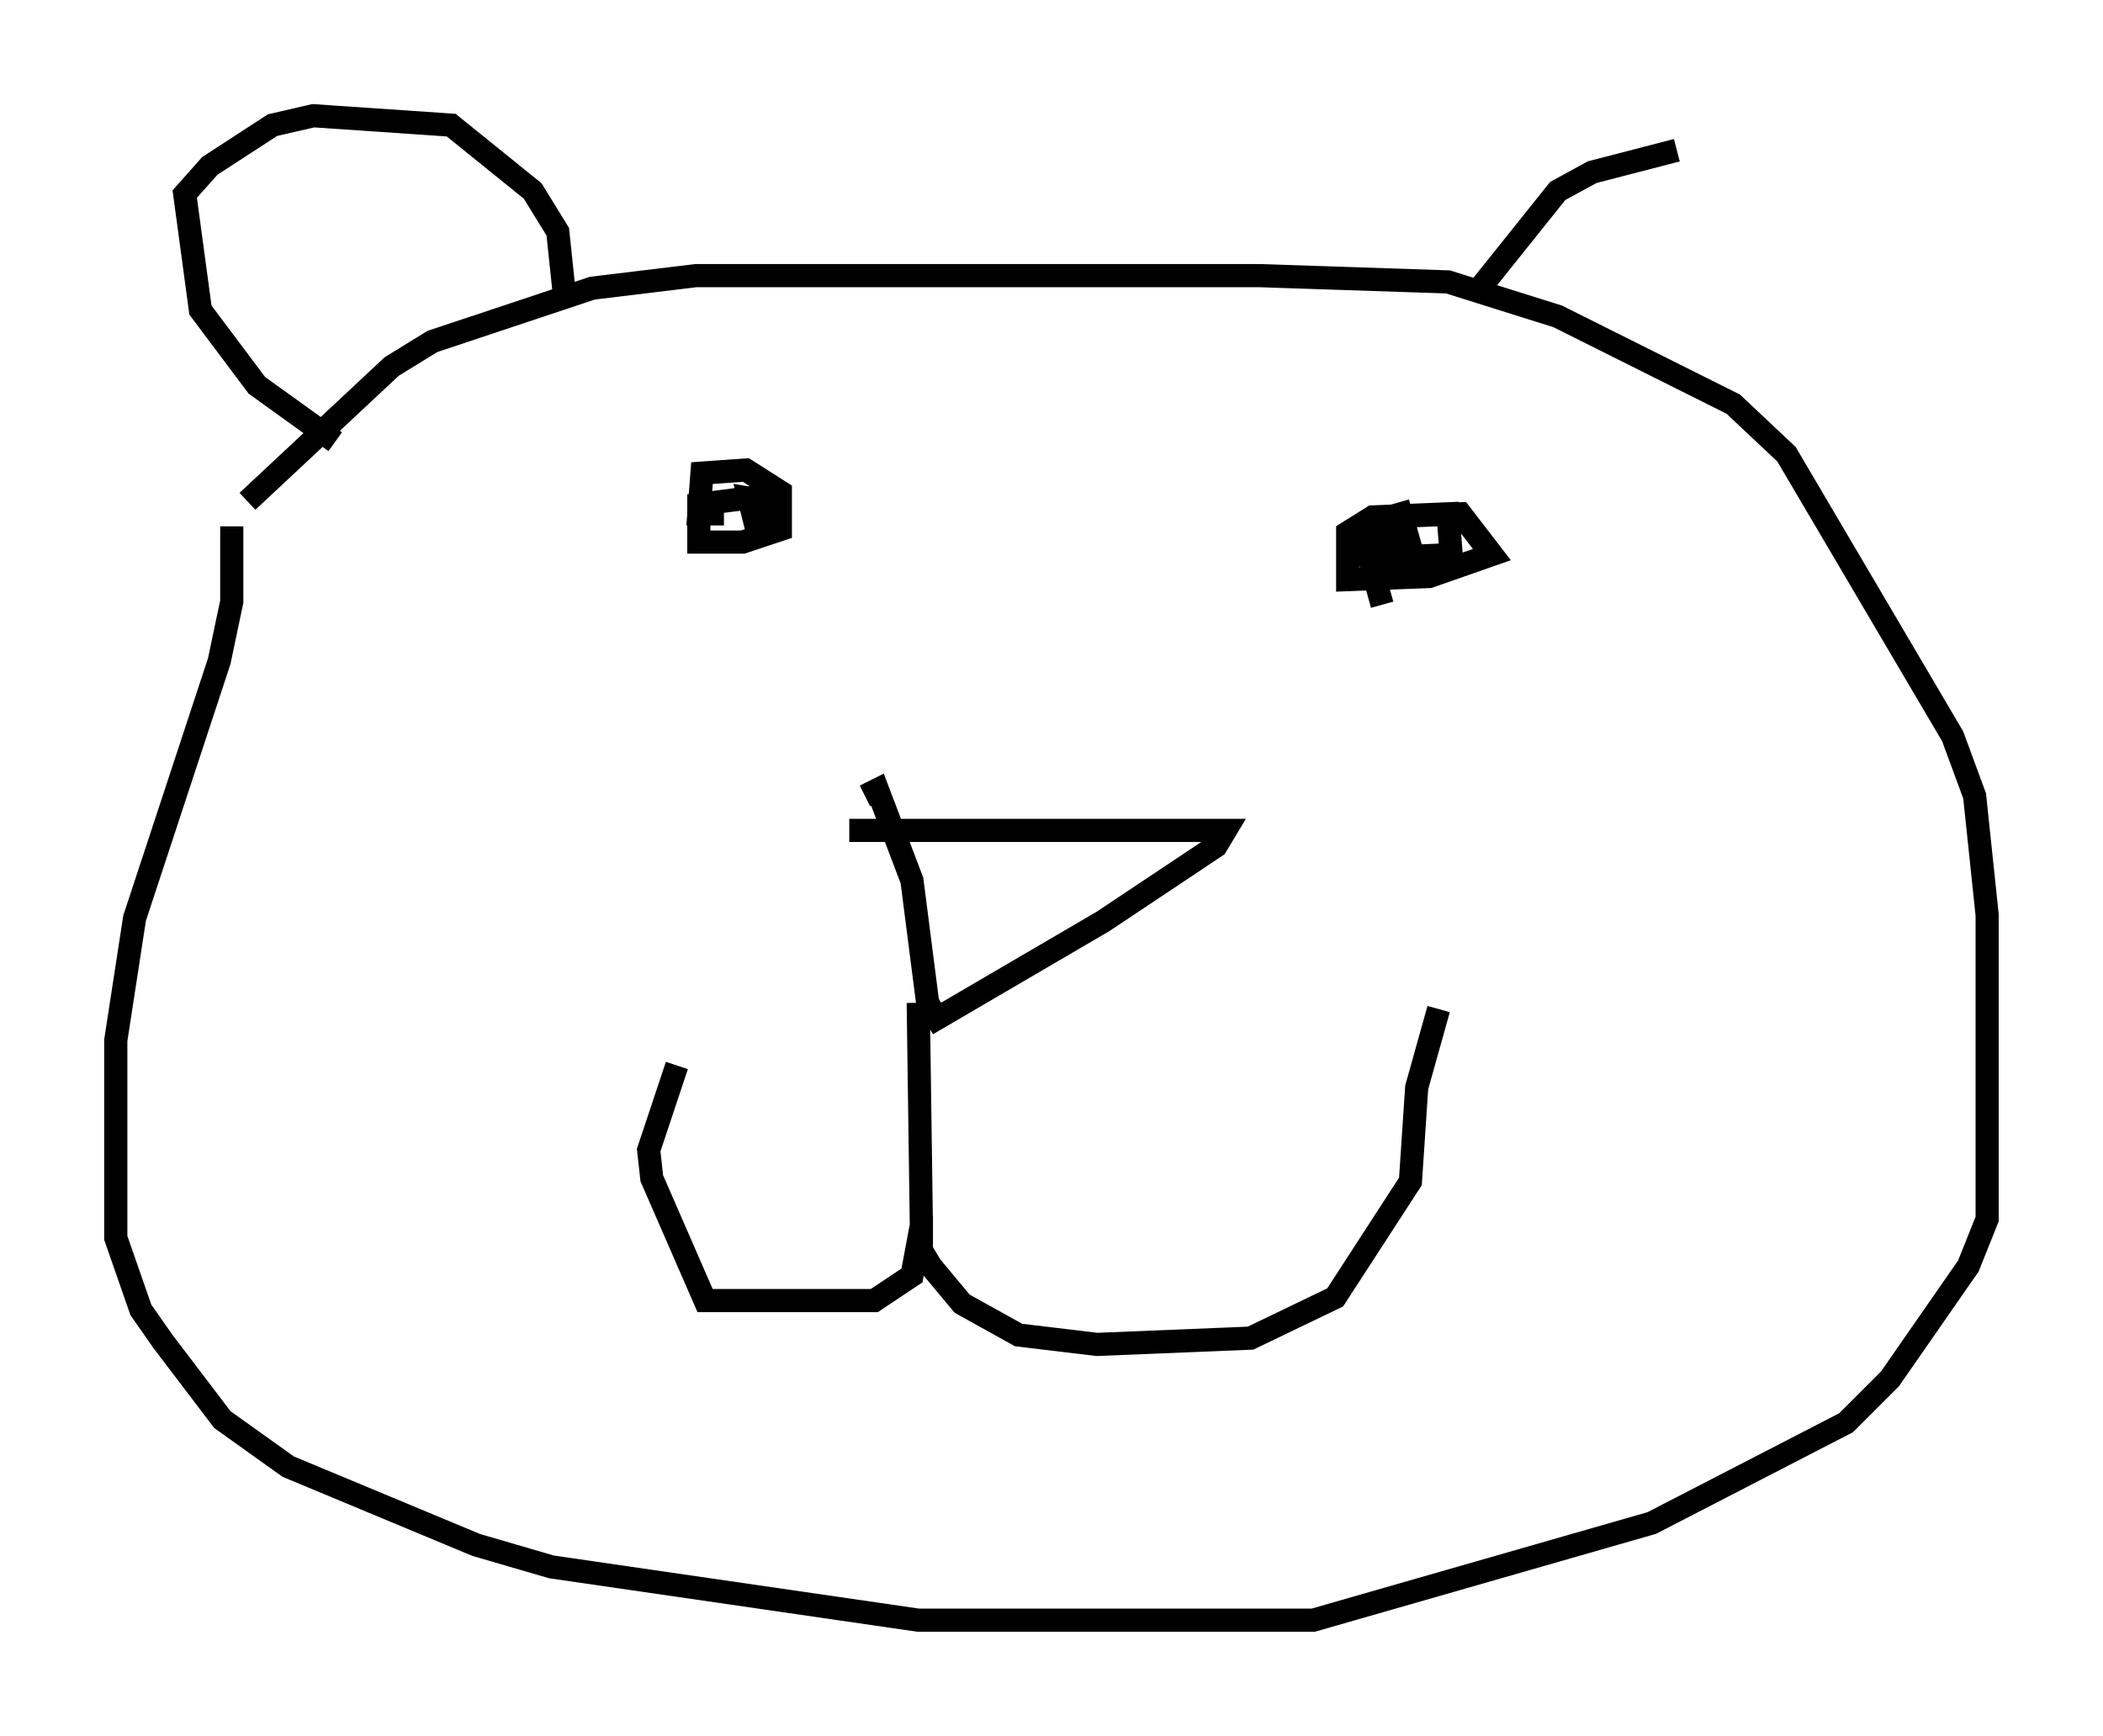 <?xml version="1.0" encoding="utf-8" ?>
<svg baseProfile="full" height="74.952" version="1.1" width="90.784" xmlns="http://www.w3.org/2000/svg" xmlns:ev="http://www.w3.org/2001/xml-events" xmlns:xlink="http://www.w3.org/1999/xlink"><defs /><rect fill="white" height="74.952" width="90.784" x="0" y="0" /><path d="M8.112, 25.703 m2.571, -4.059 l6.225, -5.819 1.759, -1.083 l6.901, -2.3 4.465, -0.541 l24.357, 0.0 8.119, 0.271 l4.736, 1.488 7.578, 3.789 l2.3, 2.165 7.172, 12.178 l0.947, 2.571 0.541, 5.142 l0.0, 13.126 -0.812, 2.03 l-3.383, 4.871 -1.894, 1.894 l-8.39, 4.33 -14.614, 4.195 l-17.05, 0.0 -15.832, -2.3 l-3.248, -0.947 -8.119, -3.383 l-2.842, -2.03 -2.571, -3.383 l-0.947, -1.353 -1.083, -3.112 l0.0, -8.525 0.812, -5.277 l3.654, -11.096 0.541, -2.571 l0.0, -3.248 m26.657, 13.126 l16.238, 0.0 -0.406, 0.677 l-4.871, 3.248 -7.172, 4.195 l-0.406, -0.677 -0.677, -5.277 l-1.488, -3.924 -0.541, 0.271 m2.3, 8.931 l0.135, 9.607 -0.406, 2.165 l-1.624, 1.083 -7.307, 0.0 l-2.3, -5.277 -0.135, -1.218 l1.218, -3.654 m10.555, 6.495 l0.0, 1.488 0.406, 0.677 l1.353, 1.624 2.436, 1.353 l3.383, 0.406 6.631, -0.271 l3.654, -1.759 3.248, -5.007 l0.271, -4.059 0.947, -3.383 m-30.852, -21.38 l-1.083, 0.0 0.135, -1.759 l1.894, -0.135 1.488, 0.947 l0.0, 1.624 -1.624, 0.541 l-1.894, 0.0 0.0, -1.624 l3.112, -0.406 0.0, 0.677 l-0.677, 0.541 -0.271, -1.083 l0.812, 0.135 m26.522, 4.465 l-0.677, -2.436 0.0, -0.812 l0.677, -0.541 3.383, -0.135 l1.353, 1.759 -2.706, 0.947 l-3.518, 0.135 0.0, -2.03 l1.083, -0.677 3.248, -0.135 l0.135, 1.759 -2.842, 0.135 l-0.271, -1.624 0.947, -0.271 l0.271, 0.947 -0.812, 0.0 m-45.466, -4.059 l-3.383, -2.436 -2.436, -3.248 l-0.677, -5.007 1.083, -1.218 l2.706, -1.759 1.759, -0.406 l5.954, 0.406 3.518, 2.842 l1.083, 1.759 0.271, 2.571 m39.648, -0.271 l3.248, -4.059 1.488, -0.812 l3.654, -0.947 " fill="none" stroke="black" stroke-width="1" /></svg>